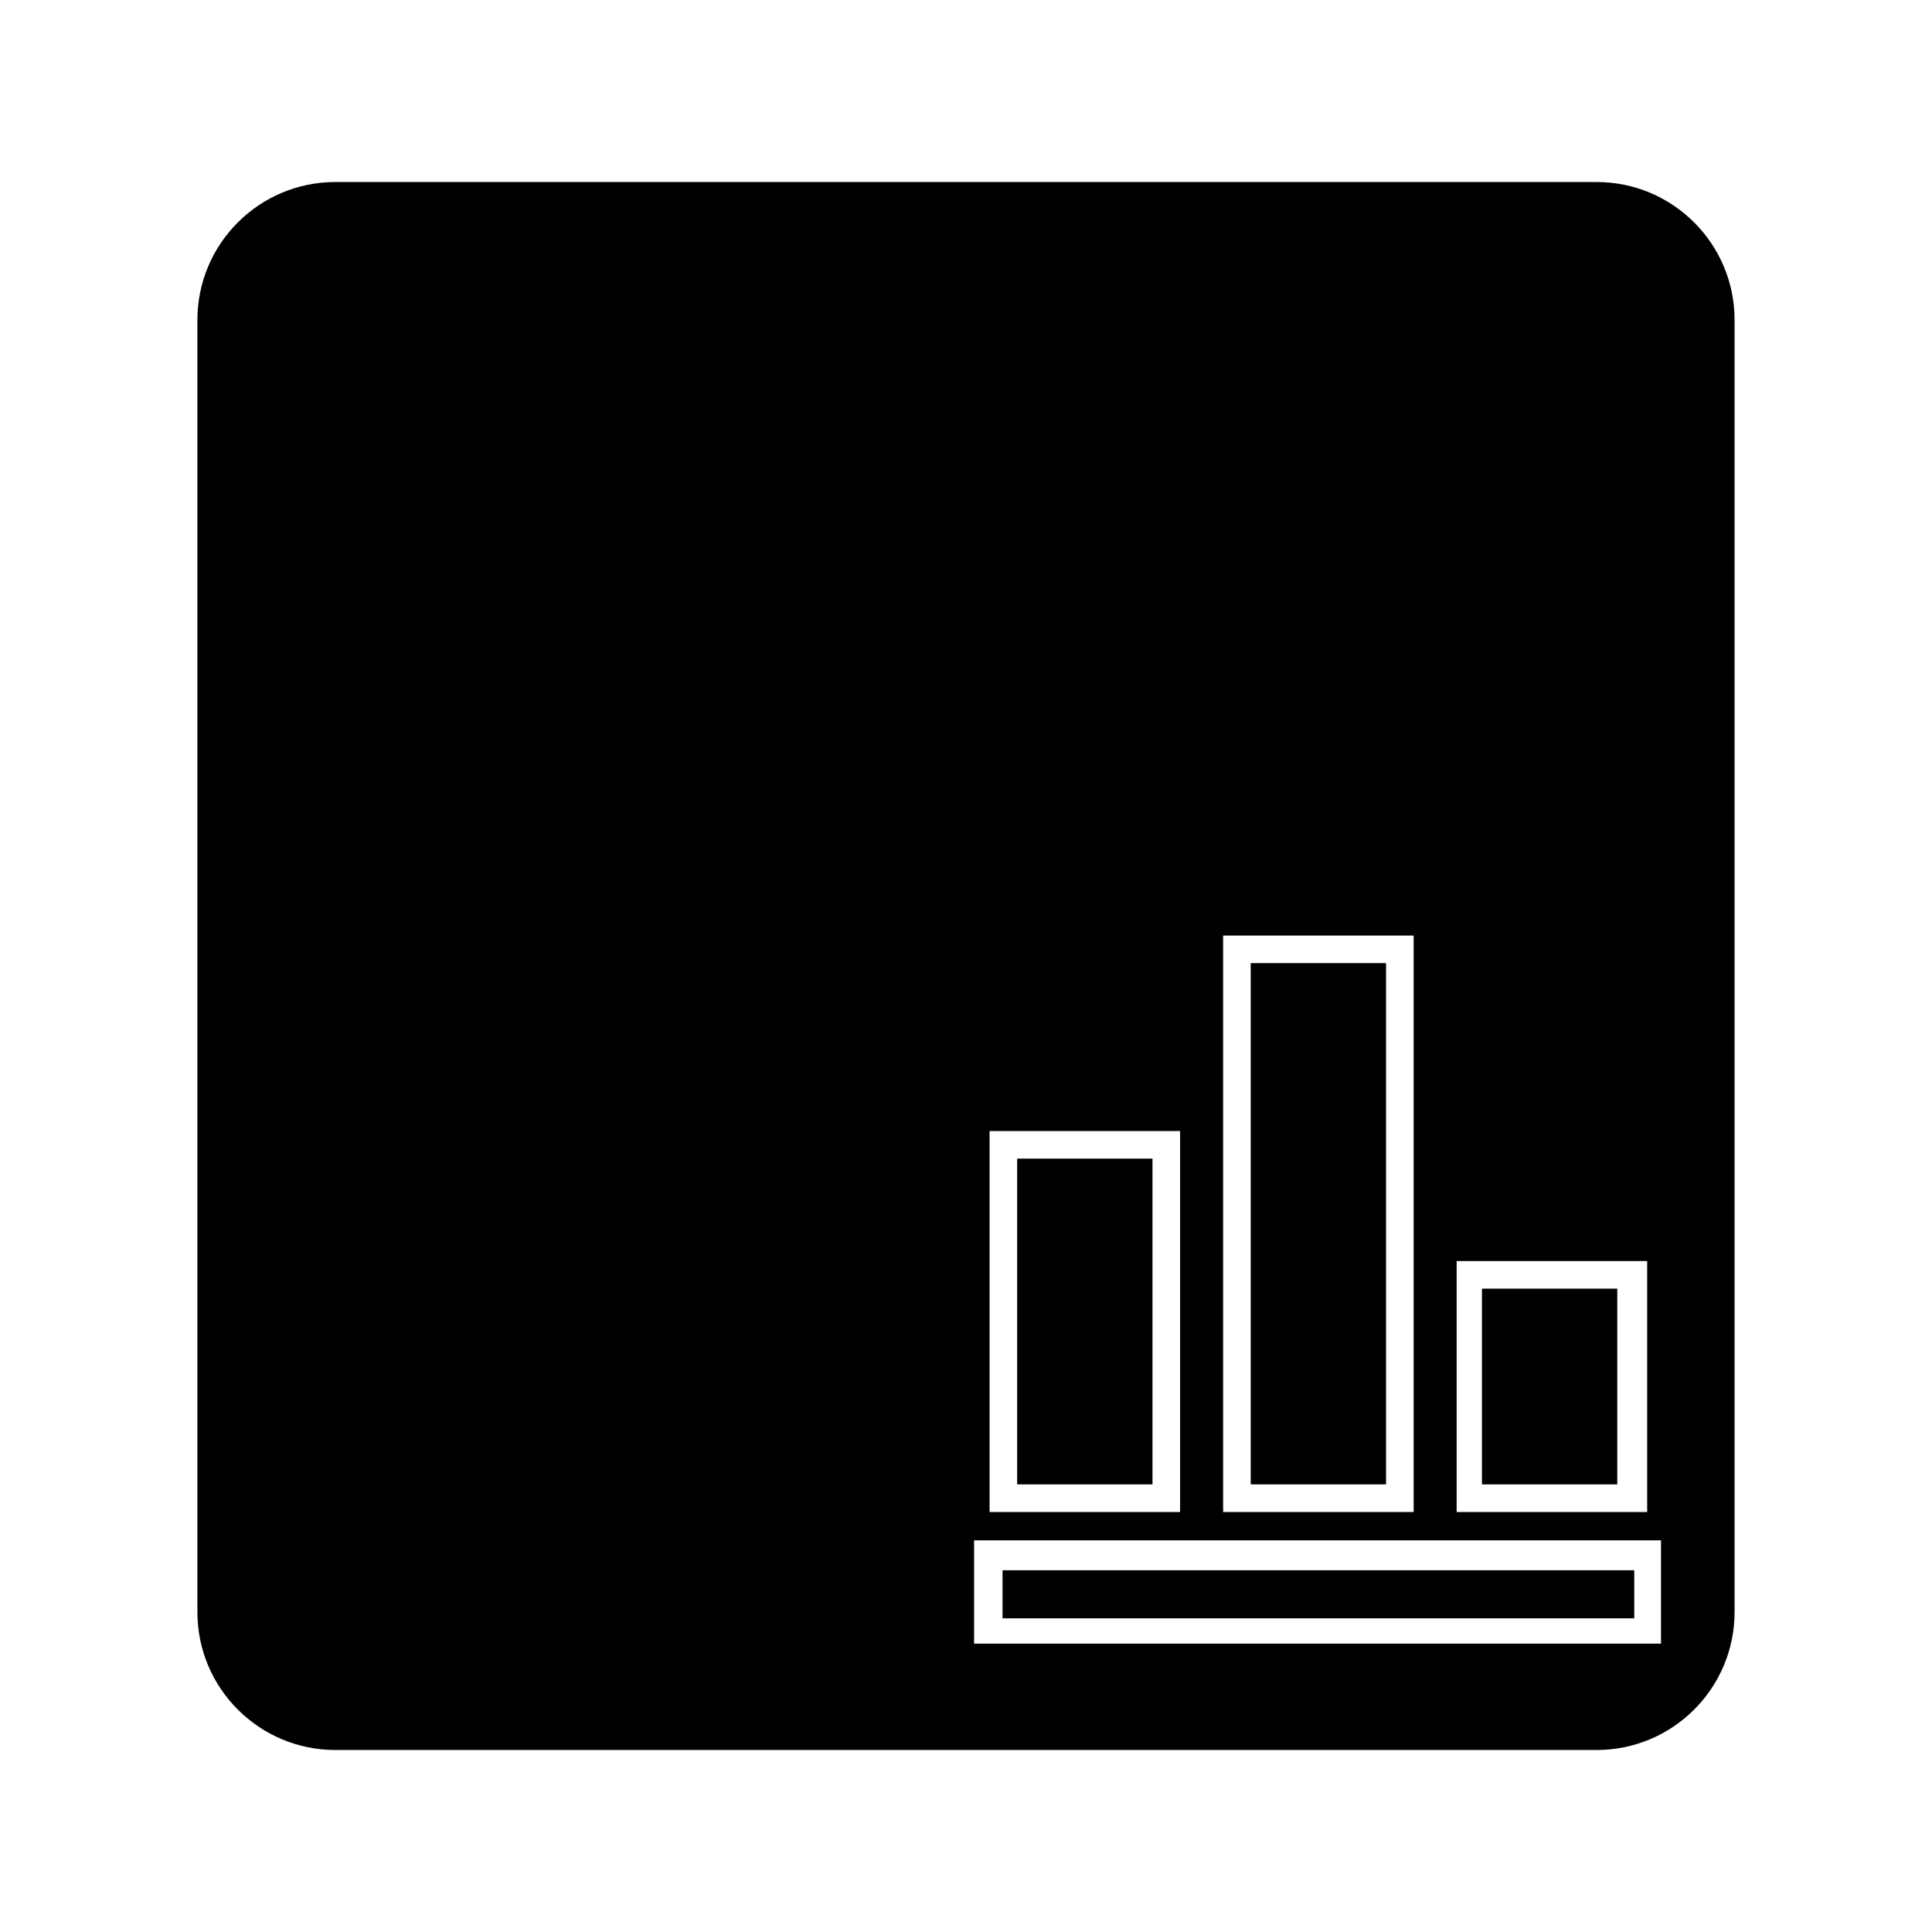 <?xml version="1.0" standalone="no"?>
<!DOCTYPE svg PUBLIC "-//W3C//DTD SVG 1.1//EN"
    "http://www.w3.org/Graphics/SVG/1.1/DTD/svg11.dtd">
<?xml-stylesheet type="text/css" href="..\compute.css" ?>
<!-- Generator: Adobe Illustrator 14.0.0, SVG Export Plug-In . SVG Version: 6.00 Build 43363)  -->
<svg contentScriptType="text/ecmascript" zoomAndPan="magnify" xmlns:xlink="http://www.w3.org/1999/xlink" baseProfile="full"
    contentStyleType="text/css" id="Layer_1" enable-background="new 0 0 70 70" version="1.1" width="70px" xml:space="preserve"
    preserveAspectRatio="xMidYMid meet" viewBox="0 0 70 70" height="70px" xmlns="http://www.w3.org/2000/svg" x="0px" y="0px">      
    <g>           
        <path d="M57.848,6.595H12.152c-2.762,0-5,2.239-5,5v46.811c0,2.761,2.238,5,5,5h45.695c2.762,0,5-2.239,5-5V11.595 
            C62.848,8.833,60.609,6.595,57.848,6.595z M52.777,45.69h6.903v9.092h-6.903V45.69z 
            M44.316,33.896h6.903v20.886h-6.903V33.896z M35.854,40.979h6.903v13.803h-6.903V40.979z 
            M60.181,56.81v1.742v1h-1H36.293h-1v-1V56.81v-1h1h22.888h1V56.81z"/>           
        <rect x="36.854" width="4.903" y="41.979" height="11.803"/>           
        <rect x="45.316" width="4.903" y="34.896" height="18.886"/>           
        <rect x="53.694" width="4.903" y="46.69" height="7.092"/>           
        <rect x="36.324" width="22.888" y="56.893" height="1.742"/> </g> </svg>
